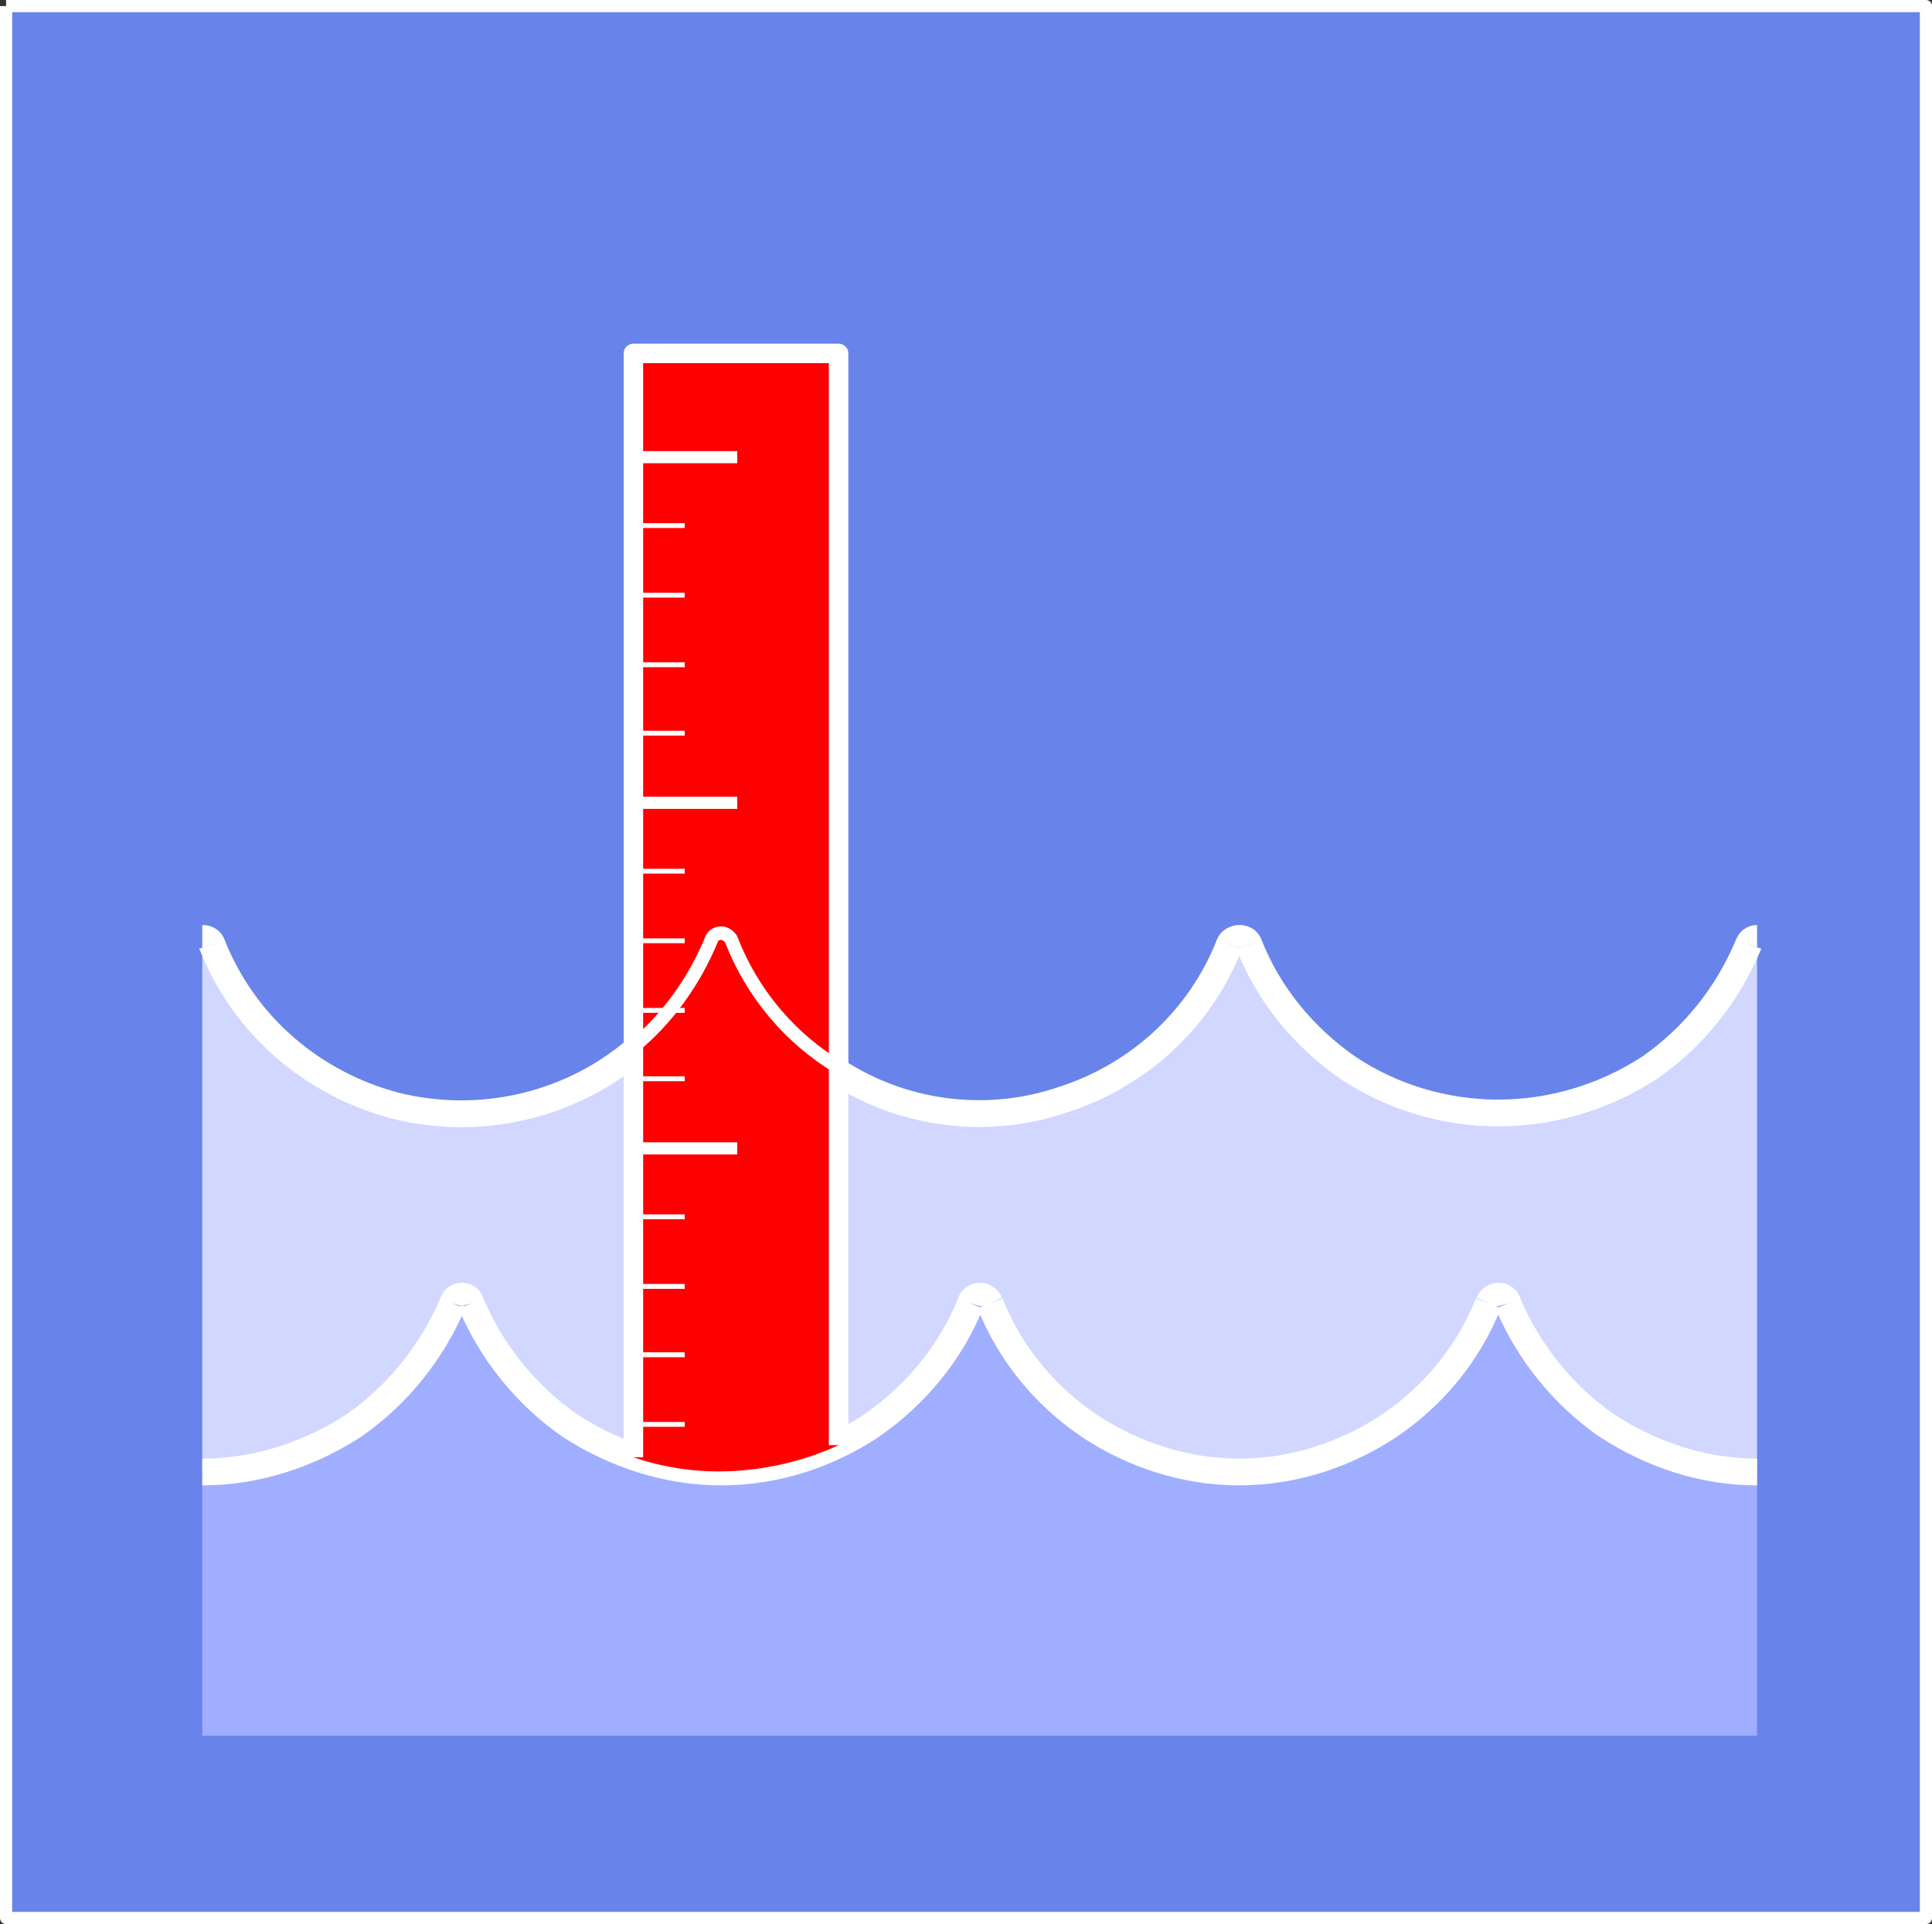 <?xml version="1.0" encoding="utf-8"?>
<!-- Generator: Adobe Illustrator 12.0.1, SVG Export Plug-In . SVG Version: 6.00 Build 51448)  -->
<!DOCTYPE svg PUBLIC "-//W3C//DTD SVG 1.1//EN" "http://www.w3.org/Graphics/SVG/1.1/DTD/svg11.dtd">
<svg  version="1.1" id="Layer_1" xmlns="http://www.w3.org/2000/svg" xmlns:xlink="http://www.w3.org/1999/xlink" width="142.864" height="142.299"
	 viewBox="0 0 142.864 142.299" overflow="visible" enable-background="new 0 0 142.864 142.299" xml:space="preserve">
<rect x="0" y="0" width="142.864" height="142.299" fill="#333333" stroke="none"/>
<polyline fill="#6884EA" stroke="#FFFFFF" stroke-width="0.9" stroke-linejoin="round" stroke-miterlimit="1.414" points="
	0.45,0.45 142.414,0.45 142.414,141.849 0.45,141.849 0.45,0.45 "/>
<path fill-rule="evenodd" clip-rule="evenodd" fill="#D1D7FF" d="M14.957,108.864c3.974,0,7.857-1.264,11.2-3.432
	c3.25-2.258,5.78-5.42,7.315-9.031c0.091-0.361,0.361-0.541,0.723-0.541c0.271,0,0.542,0.18,0.632,0.541
	c1.084,2.529,2.709,4.967,4.787,6.955c2.077,1.986,4.606,3.432,7.226,4.424v-7.586v-5.057v-5.148v-5.059v-5.148v-1.986
	c-1.084,0.813-2.258,1.625-3.522,2.348c-1.265,0.633-2.709,1.176-4.245,1.627c-3.161,0.723-6.503,0.813-9.844,0
	c-3.251-0.904-6.232-2.529-8.58-4.697c-1.174-1.084-2.167-2.256-2.98-3.432c-0.813-1.266-1.445-2.529-1.987-3.793h-0.723V108.864"/>
<path fill-rule="evenodd" clip-rule="evenodd" fill="#D1D7FF" d="M62.011,106.878c4.426-2.168,7.948-5.961,9.754-10.477
	c0.09-0.361,0.361-0.541,0.723-0.541c0.271,0,0.542,0.18,0.723,0.541c1.445,3.611,3.975,6.773,7.315,9.031
	c3.252,2.168,7.135,3.432,11.108,3.432c3.975,0,7.857-1.264,11.109-3.432c3.342-2.258,5.871-5.42,7.316-9.031
	c0.18-0.361,0.451-0.541,0.722-0.541c0.36,0,0.632,0.18,0.723,0.541c1.444,3.432,3.884,6.684,7.315,9.031s7.406,3.432,11.108,3.432
	V69.849h-0.632c-1.445,3.521-3.883,6.773-7.316,9.121c-3.521,2.258-7.404,3.342-11.198,3.342c-3.793,0-7.677-1.084-11.108-3.342
	c-3.433-2.348-5.871-5.6-7.316-9.121h-1.445c-0.902,2.438-2.438,4.787-4.516,6.863c-2.167,2.078-4.786,3.705-7.767,4.607
	c-2.89,0.992-6.052,1.264-8.941,0.813c-2.89-0.361-5.509-1.445-7.677-2.801V106.878"/>
<path fill-rule="evenodd" clip-rule="evenodd" fill="#A0AEFF" d="M34.827,96.401h-1.355c-1.445,3.432-3.883,6.684-7.315,9.031
	c-3.433,2.348-7.406,3.432-11.2,3.432v19.508h114.972v-19.508c-3.702,0-7.677-1.084-11.108-3.432s-5.871-5.6-7.315-9.031h-1.444
	c-1.355,3.432-3.885,6.684-7.316,9.031s-7.315,3.432-11.109,3.432c-3.793,0-7.676-1.084-11.108-3.432
	c-3.432-2.348-5.961-5.6-7.315-9.031h-1.445c-1.445,3.611-4.064,6.773-7.315,9.031c-3.252,2.168-7.135,3.432-11.109,3.432
	s-7.857-1.264-11.199-3.432C38.891,103.175,36.362,100.013,34.827,96.401"/>
<path fill="none" stroke="#FFFFFF" stroke-width="1.98" stroke-linejoin="round" stroke-miterlimit="1.414" d="M15.68,69.849
	c2.348,5.961,7.406,10.295,13.547,11.922c6.142,1.535,12.734,0.09,17.612-3.975"/>
<path fill="none" stroke="#FFFFFF" stroke-width="1.98" stroke-linejoin="round" stroke-miterlimit="1.414" d="M62.011,79.331
	c4.968,3.162,11.11,3.883,16.619,1.988c5.6-1.807,10.115-5.963,12.282-11.471"/>
<path fill="none" stroke="#FFFFFF" stroke-width="1.98" stroke-linejoin="round" stroke-miterlimit="1.414" d="M92.357,69.849
	c1.445,3.703,4.064,6.863,7.316,9.121c3.251,2.168,7.135,3.342,11.108,3.342s7.858-1.174,11.198-3.342
	c3.252-2.258,5.781-5.418,7.316-9.121"/>
<path fill="none" stroke="#FFFFFF" stroke-width="1.98" stroke-linejoin="round" stroke-miterlimit="1.414" d="M14.957,108.864
	c3.974,0,7.857-1.264,11.2-3.432c3.25-2.258,5.78-5.42,7.315-9.031"/>
<path fill="none" stroke="#FFFFFF" stroke-width="1.98" stroke-linejoin="round" stroke-miterlimit="1.414" d="M34.827,96.401
	c1.536,3.611,4.064,6.773,7.315,9.031c3.342,2.168,7.225,3.432,11.199,3.432s7.857-1.264,11.109-3.432
	c3.251-2.258,5.87-5.42,7.315-9.031"/>
<path fill="none" stroke="#FFFFFF" stroke-width="1.98" stroke-linejoin="round" stroke-miterlimit="1.414" d="M73.211,96.401
	c1.445,3.611,3.975,6.773,7.315,9.031c3.252,2.168,7.135,3.432,11.108,3.432c3.975,0,7.857-1.264,11.109-3.432
	c3.342-2.258,5.871-5.42,7.316-9.031"/>
<path fill="none" stroke="#FFFFFF" stroke-width="1.98" stroke-linejoin="round" stroke-miterlimit="1.414" d="M111.505,96.401
	c1.535,3.611,4.064,6.773,7.315,9.031c3.342,2.168,7.135,3.432,11.108,3.432"/>
<path fill="none" stroke="#FFFFFF" stroke-width="1.98" stroke-linejoin="round" stroke-miterlimit="1.414" d="M110.061,96.401
	c0.18-0.361,0.451-0.541,0.722-0.541c0.36,0,0.632,0.18,0.723,0.541"/>
<path fill="none" stroke="#FFFFFF" stroke-width="1.98" stroke-linejoin="round" stroke-miterlimit="1.414" d="M71.766,96.401
	c0.09-0.361,0.361-0.541,0.723-0.541c0.271,0,0.542,0.18,0.723,0.541"/>
<path fill="none" stroke="#FFFFFF" stroke-width="1.98" stroke-linejoin="round" stroke-miterlimit="1.414" d="M34.827,96.401
	c-0.09-0.361-0.361-0.541-0.632-0.541c-0.362,0-0.632,0.18-0.723,0.541"/>
<path fill="none" stroke="#FFFFFF" stroke-width="1.98" stroke-linejoin="round" stroke-miterlimit="1.414" d="M90.912,69.849
	c0.091-0.271,0.452-0.451,0.723-0.451c0.361,0,0.633,0.18,0.723,0.451"/>
<path fill="none" stroke="#FFFFFF" stroke-width="1.98" stroke-linejoin="round" stroke-miterlimit="1.414" d="M129.297,69.849
	c0.09-0.271,0.361-0.451,0.632-0.451"/>
<path fill="none" stroke="#FFFFFF" stroke-width="1.98" stroke-linejoin="round" stroke-miterlimit="1.414" d="M15.68,69.849
	c-0.09-0.271-0.361-0.451-0.723-0.451"/>
<path fill-rule="evenodd" clip-rule="evenodd" fill="#FF0000" d="M62.011,106.878V79.331V26.136H46.839v7.676v25.561v18.424v1.986
	v5.148v5.059v5.148v5.057v7.586c2.438,0.813,4.967,1.176,7.677,0.994C57.135,108.593,59.663,107.962,62.011,106.878"/>
<path fill="none" stroke="#FFFFFF" stroke-linejoin="bevel" stroke-miterlimit="1.414" d="M46.839,77.413
	c2.53-2.082,4.515-4.875,5.78-7.949"/>
<line fill="none" stroke="#FFFFFF" stroke-width="0.36" stroke-linejoin="bevel" stroke-miterlimit="1.414" x1="46.839" y1="38.87" x2="50.632" y2="38.87"/>
<line fill="none" stroke="#FFFFFF" stroke-width="0.36" stroke-linejoin="bevel" stroke-miterlimit="1.414" x1="46.839" y1="44.018" x2="50.632" y2="44.018"/>
<line fill="none" stroke="#FFFFFF" stroke-width="0.36" stroke-linejoin="bevel" stroke-miterlimit="1.414" x1="46.839" y1="49.165" x2="50.632" y2="49.165"/>
<line fill="none" stroke="#FFFFFF" stroke-width="0.36" stroke-linejoin="bevel" stroke-miterlimit="1.414" x1="46.839" y1="54.224" x2="50.632" y2="54.224"/>
<line fill="none" stroke="#FFFFFF" stroke-width="0.36" stroke-linejoin="bevel" stroke-miterlimit="1.414" x1="46.839" y1="64.43" x2="50.632" y2="64.43"/>
<line fill="none" stroke="#FFFFFF" stroke-width="0.36" stroke-linejoin="bevel" stroke-miterlimit="1.414" x1="46.839" y1="69.577" x2="50.632" y2="69.577"/>
<line fill="none" stroke="#FFFFFF" stroke-width="0.36" stroke-linejoin="bevel" stroke-miterlimit="1.414" x1="46.839" y1="74.726" x2="50.632" y2="74.726"/>
<line fill="none" stroke="#FFFFFF" stroke-width="0.36" stroke-linejoin="bevel" stroke-miterlimit="1.414" x1="46.839" y1="79.782" x2="50.632" y2="79.782"/>
<line fill="none" stroke="#FFFFFF" stroke-width="0.36" stroke-linejoin="bevel" stroke-miterlimit="1.414" x1="46.839" y1="89.989" x2="50.632" y2="89.989"/>
<line fill="none" stroke="#FFFFFF" stroke-width="0.36" stroke-linejoin="bevel" stroke-miterlimit="1.414" x1="46.839" y1="95.138" x2="50.632" y2="95.138"/>
<line fill="none" stroke="#FFFFFF" stroke-width="0.36" stroke-linejoin="bevel" stroke-miterlimit="1.414" x1="46.839" y1="100.194" x2="50.632" y2="100.194"/>
<line fill="none" stroke="#FFFFFF" stroke-width="0.36" stroke-linejoin="bevel" stroke-miterlimit="1.414" x1="46.839" y1="105.343" x2="50.632" y2="105.343"/>
<path fill="none" stroke="#FFFFFF" stroke-linecap="round" stroke-linejoin="bevel" stroke-miterlimit="1.414" d="M62.011,78.946
	c-3.611-2.166-6.414-5.508-7.947-9.482 M54.064,69.464c-0.182-0.271-0.452-0.451-0.723-0.451c-0.361,0-0.632,0.181-0.723,0.451"/>
<line fill="none" stroke="#FFFFFF" stroke-width="0.9" stroke-linejoin="round" stroke-miterlimit="1.414" x1="46.839" y1="33.812" x2="54.516" y2="33.812"/>
<line fill="none" stroke="#FFFFFF" stroke-width="0.9" stroke-linejoin="round" stroke-miterlimit="1.414" x1="46.839" y1="59.372" x2="54.516" y2="59.372"/>
<line fill="none" stroke="#FFFFFF" stroke-width="0.9" stroke-linejoin="round" stroke-miterlimit="1.414" x1="46.839" y1="84.931" x2="54.516" y2="84.931"/>
<polyline fill="none" stroke="#FFFFFF" stroke-width="1.44" stroke-linejoin="round" stroke-miterlimit="1.414" points="
	46.839,107.78 46.839,26.136 62.011,26.136 62.011,106.878 "/>
</svg>
